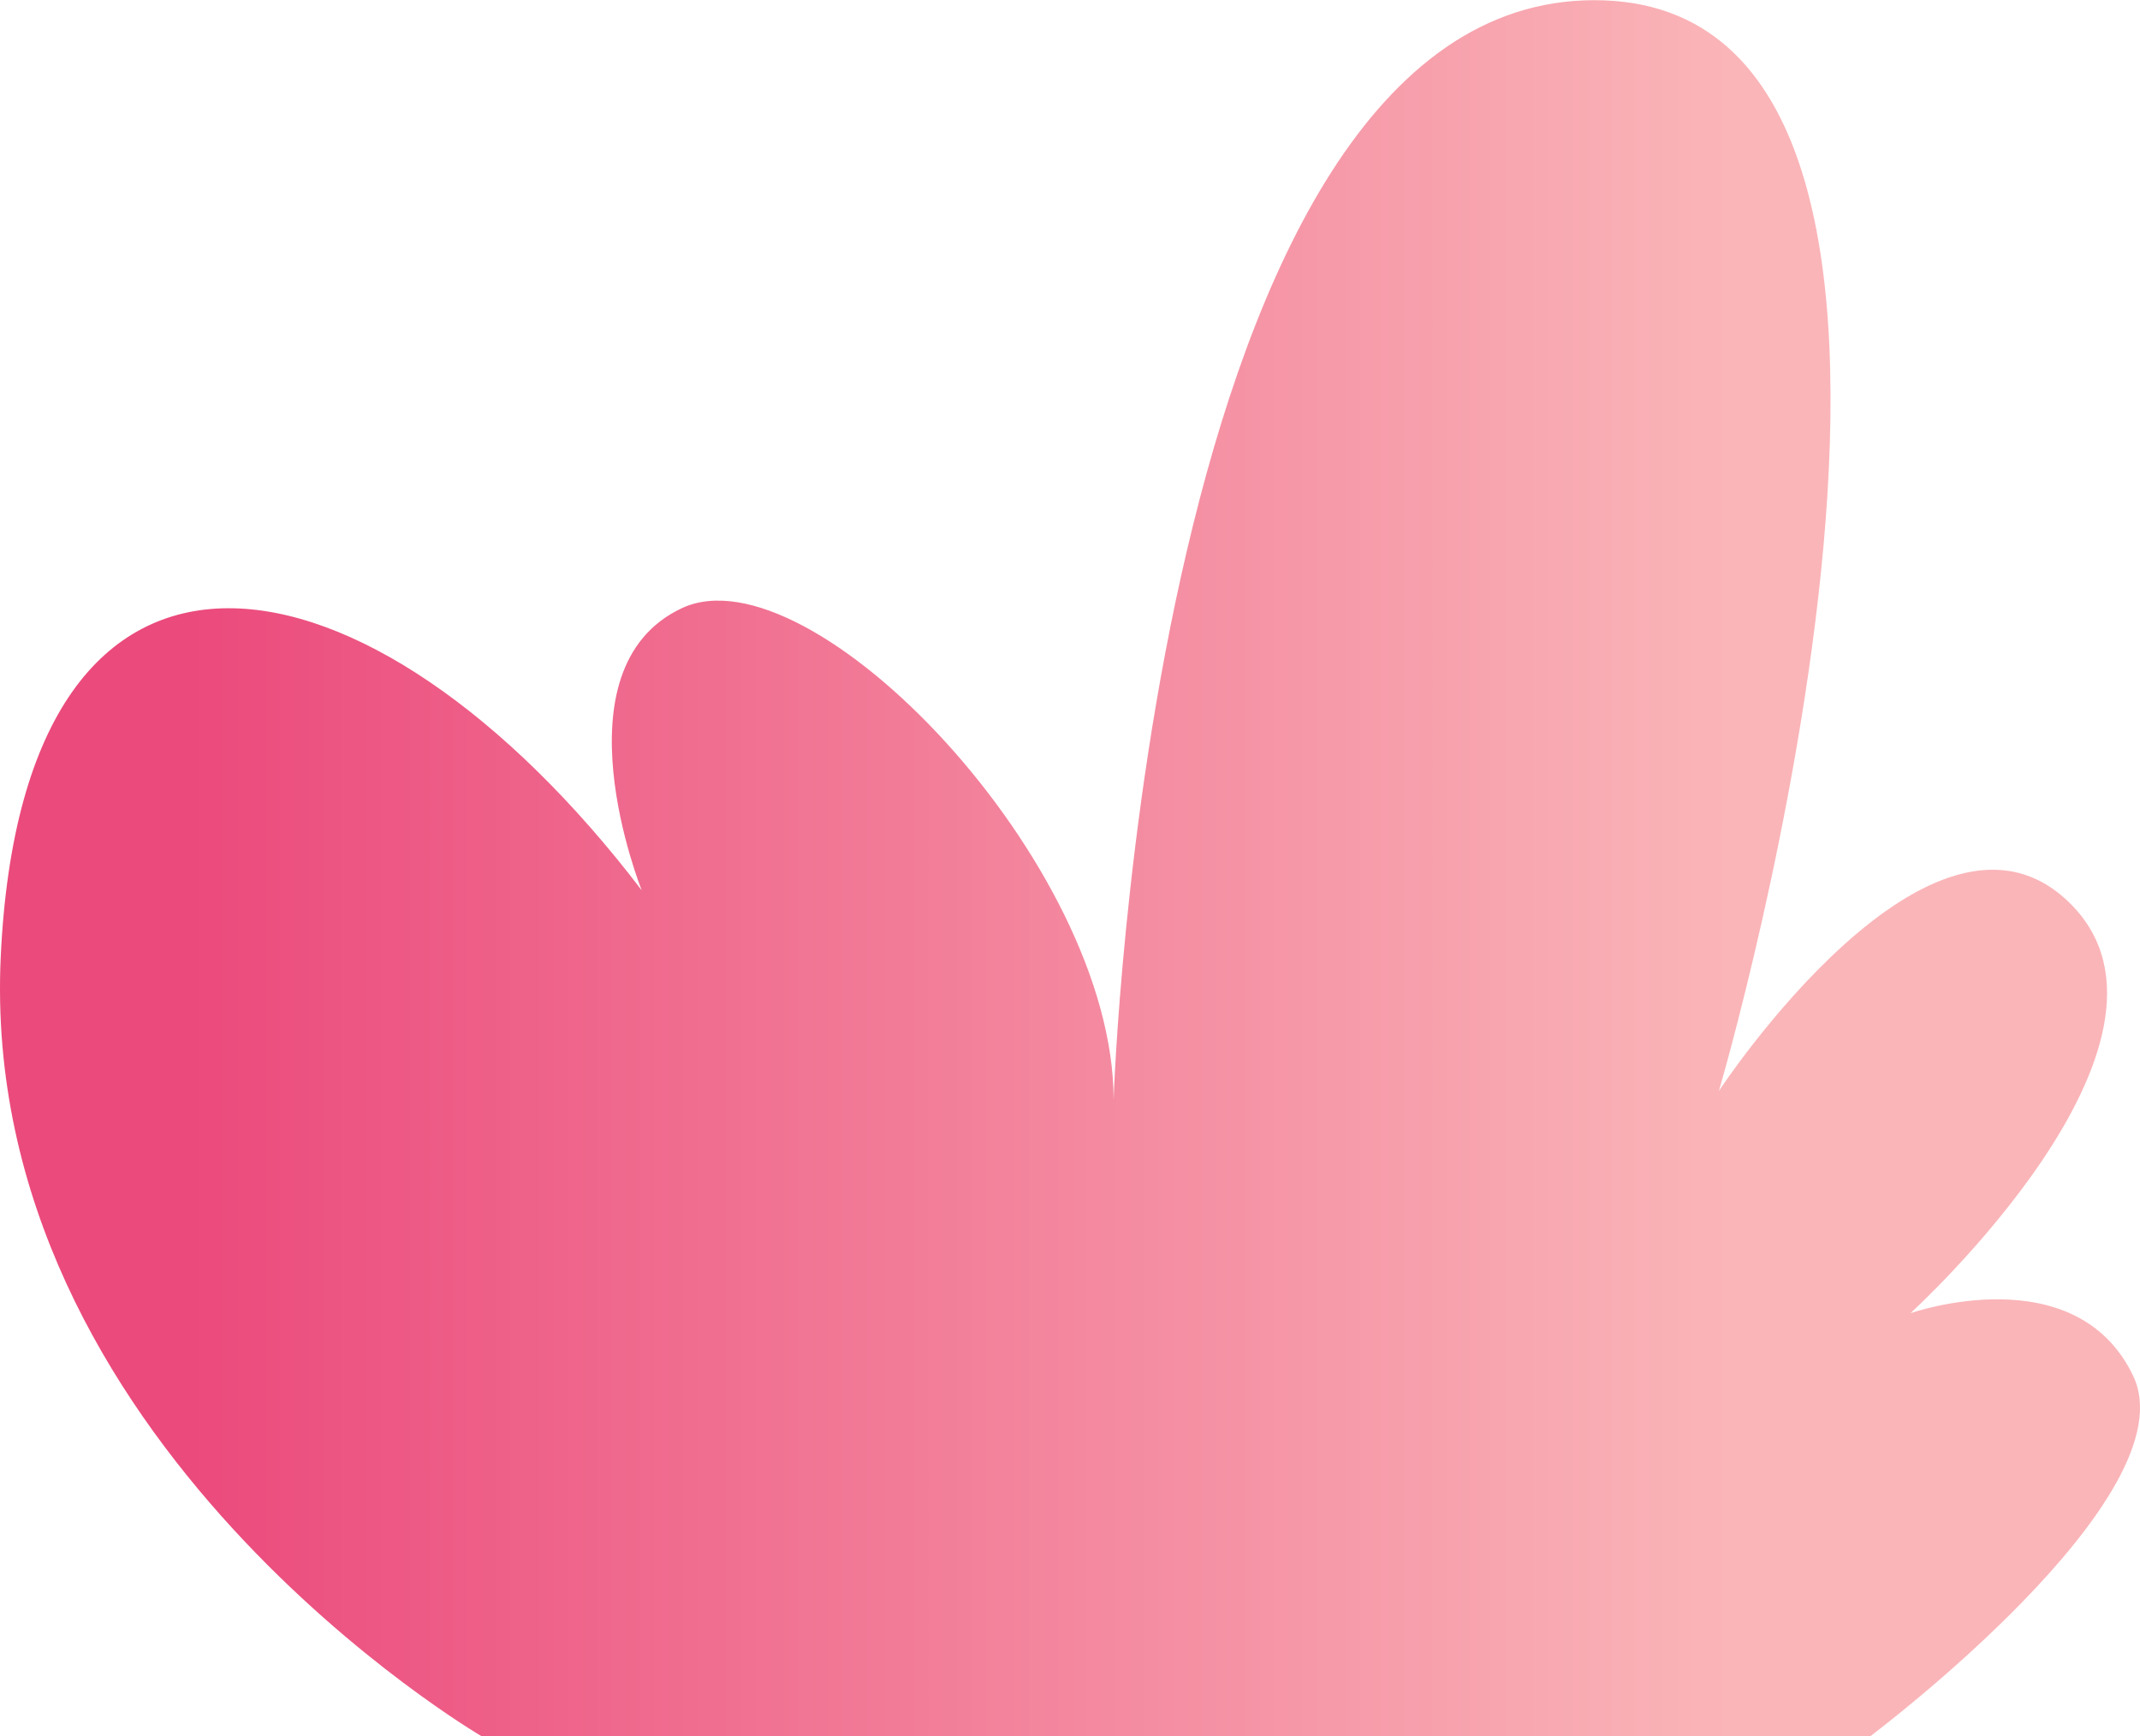 <svg xmlns="http://www.w3.org/2000/svg" xmlns:xlink="http://www.w3.org/1999/xlink" width="59.212" height="48.037" viewBox="0 0 59.212 48.037">
  <defs>
    <linearGradient id="a" x1="5.162" y1="24.018" x2="47.804" y2="24.018" gradientUnits="userSpaceOnUse">
      <stop offset="0" stop-color="#eb4a7c"/>
      <stop offset="1" stop-color="#fab5b8"/>
    </linearGradient>
  </defs>
  <title>CaveShrub_8</title>
  <path d="M13.322,48.037S-.6,39.907.02,26.482s10.223-11.7,17.736-1.848c0,0-2.463-6.128,1.109-7.806s11.948,7.067,11.948,13.6c0,0,.985-30.423,13.3-30.423s3.449,30.177,3.449,30.177,5.912-8.992,9.73-5.173S52.86,36.335,52.86,36.335s4.558-1.6,6.159,1.725-7.267,9.977-7.267,9.977Z" fill="url(#a)"/>
</svg>
